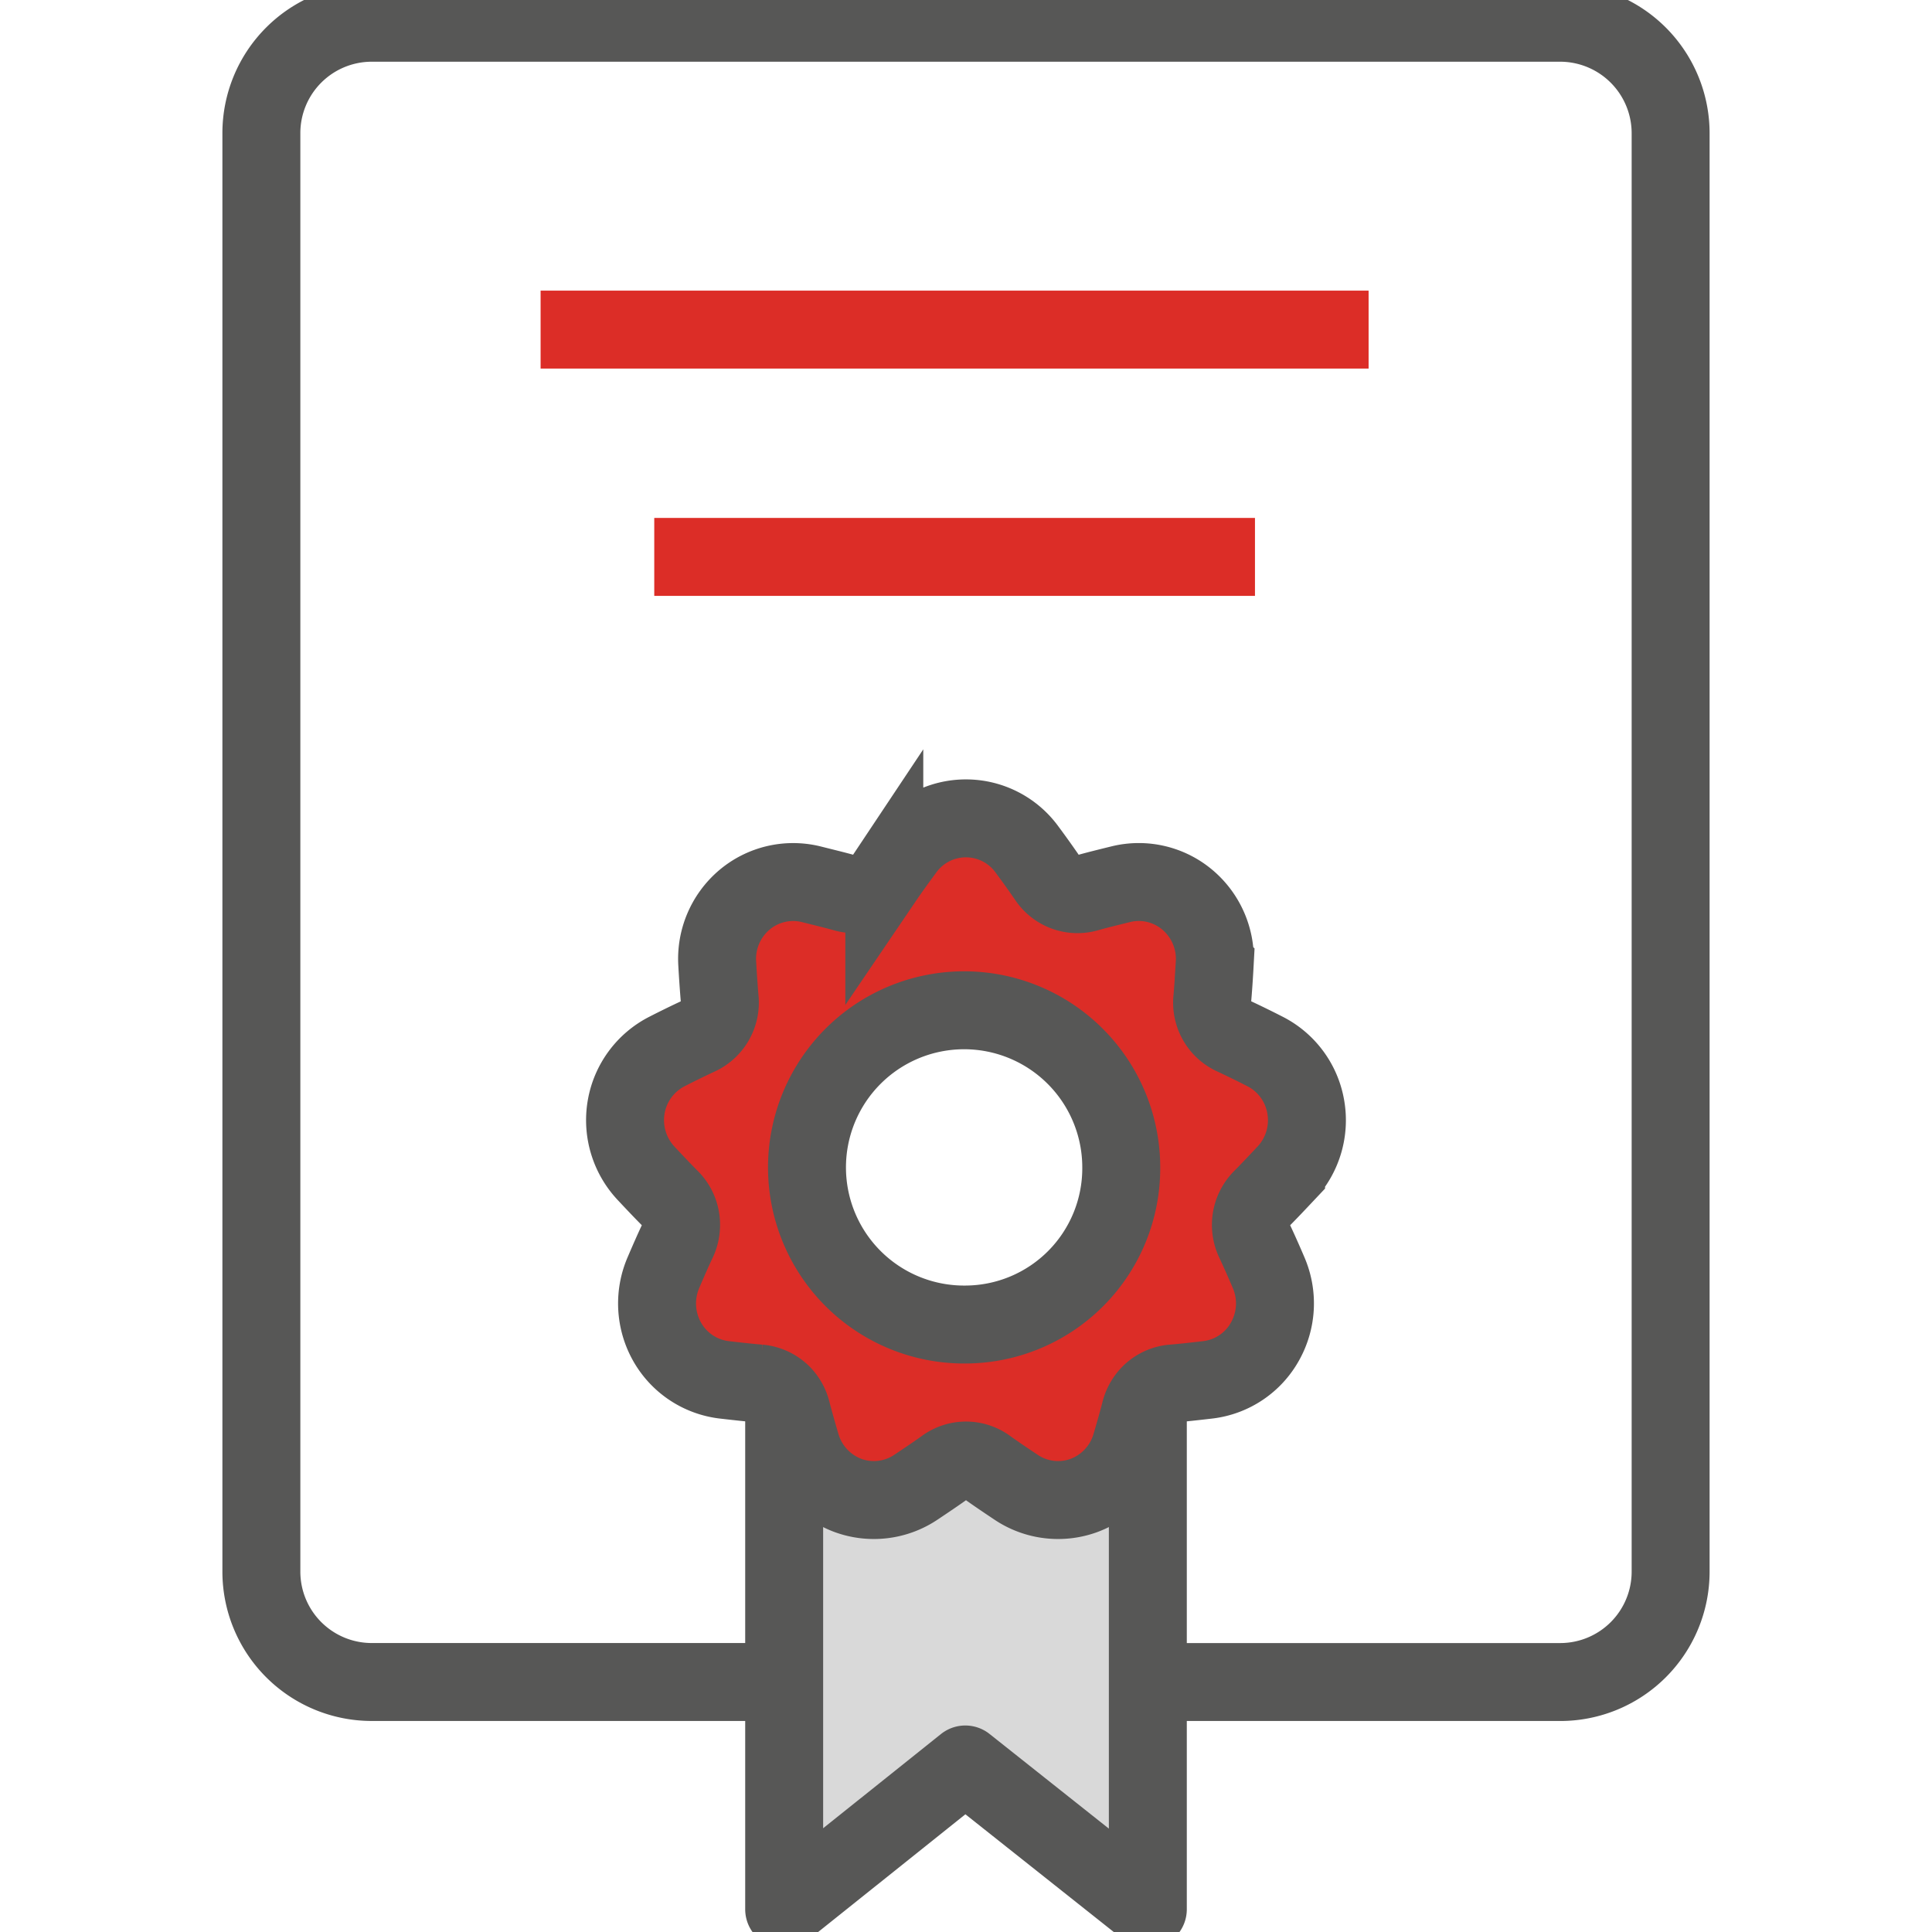 <svg id="Bằng_cấp" data-name="Bằng cấp" xmlns="http://www.w3.org/2000/svg" width="70" height="70" viewBox="0 0 70 70">
    <defs>
        <clipPath id="clip-path">
            <rect id="Rectangle_101" data-name="Rectangle 101" width="70" height="70" rx="2" style="fill:#fff;stroke:#707070"/>
        </clipPath>
        <style>
            .cls-3,.cls-7{fill:none;stroke-width:2.824px}.cls-3{stroke:#575756}.cls-3,.cls-7{stroke-linejoin:round}.cls-3{fill-rule:evenodd}.cls-7{stroke:#dc2d27;stroke-linecap:square}
        </style>
    </defs>
    <g id="Mask_Group_44" data-name="Mask Group 44" style="clip-path:url(#clip-path)">
        <g id="V3" transform="translate(9.47 .824)">
            <g id="CourseDetailPage_V3">
                <g id="Group">
                    <g id="Group-27">
                        <g id="Group-29">
                            <g id="Group-15">
                                <path id="Stroke-1" class="cls-3" d="M18.86 60.118H4a4 4 0 0 1-4-4.009V4.01A4 4 0 0 1 4 0h43.06a4.005 4.005 0 0 1 4 4.01v52.1a4 4 0 0 1-4 4.009H32.2"/>
                                <path id="Fill-3" d="M45.647 84.71v18.937L39.034 98.4l-6.563 5.247V84.706a1.345 1.345 0 0 1 .346.61c.08.313.21.775.339 1.217a2.756 2.756 0 0 0 1.679 1.81 2.7 2.7 0 0 0 2.435-.294c.381-.254.773-.52 1.032-.708a1.284 1.284 0 0 1 1.516 0c.258.188.65.454 1.031.708a2.7 2.7 0 0 0 2.433.294 2.747 2.747 0 0 0 1.68-1.81c.131-.442.261-.9.339-1.217a1.358 1.358 0 0 1 .346-.606" transform="translate(-13.529 -35.294)" style="fill:#d9d9d9;fill-rule:evenodd"/>
                                <path id="Stroke-5" class="cls-3" d="M45.647 84.71v18.937L39.034 98.4l-6.563 5.247V84.706a1.345 1.345 0 0 1 .346.61c.08.313.21.775.339 1.217a2.756 2.756 0 0 0 1.679 1.81 2.7 2.7 0 0 0 2.435-.294c.381-.254.773-.52 1.032-.708a1.284 1.284 0 0 1 1.516 0c.258.188.65.454 1.031.708a2.7 2.7 0 0 0 2.433.294 2.747 2.747 0 0 0 1.68-1.81c.131-.442.261-.9.339-1.217a1.358 1.358 0 0 1 .346-.606z" transform="translate(-13.529 -35.294)"/>
                                <path id="Fill-7" d="M34.942 67.754a5.693 5.693 0 1 1 5.625-5.693 5.661 5.661 0 0 1-5.625 5.693m10.717-4.567c.231-.23.56-.579.88-.919a2.806 2.806 0 0 0 .713-2.4 2.776 2.776 0 0 0-1.483-2.011 35.134 35.134 0 0 0-1.136-.556 1.316 1.316 0 0 1-.6-.549 1.336 1.336 0 0 1-.168-.794c.03-.327.063-.809.088-1.276a2.8 2.8 0 0 0-.979-2.308 2.732 2.732 0 0 0-2.413-.576c-.45.111-.915.225-1.224.314a1.307 1.307 0 0 1-1.443-.531 33.42 33.42 0 0 0-.739-1.034 2.736 2.736 0 0 0-4.433 0c-.275.373-.558.766-.74 1.034a1.3 1.3 0 0 1-.635.5 1.32 1.32 0 0 1-.8.032c-.311-.089-.775-.2-1.225-.314a2.737 2.737 0 0 0-2.416.576 2.8 2.8 0 0 0-.977 2.308c.026.467.06.949.089 1.276a1.338 1.338 0 0 1-.766 1.343 35.07 35.07 0 0 0-1.137.556 2.786 2.786 0 0 0-1.485 2.011 2.816 2.816 0 0 0 .715 2.4c.318.34.649.689.88.919a1.342 1.342 0 0 1 .374.719 1.373 1.373 0 0 1-.105.809c-.14.292-.335.735-.519 1.167a2.825 2.825 0 0 0 .14 2.5 2.747 2.747 0 0 0 2.075 1.376c.461.053.936.106 1.258.131a1.326 1.326 0 0 1 .743.308c.028.021.054.048.08.072a1.366 1.366 0 0 1 .35.617c.081.317.213.783.344 1.23a2.788 2.788 0 0 0 1.7 1.83 2.732 2.732 0 0 0 2.465-.3c.385-.257.783-.525 1.045-.715a1.3 1.3 0 0 1 1.534 0c.261.19.659.458 1.044.715a2.73 2.73 0 0 0 2.464.3 2.78 2.78 0 0 0 1.7-1.83c.133-.447.264-.914.344-1.23a1.377 1.377 0 0 1 .35-.613.938.938 0 0 1 .08-.074 1.321 1.321 0 0 1 .745-.31c.322-.024.8-.078 1.258-.131a2.739 2.739 0 0 0 2.073-1.376 2.816 2.816 0 0 0 .143-2.5 35.135 35.135 0 0 0-.52-1.167 1.359 1.359 0 0 1 .268-1.528" transform="translate(-9.412 -20.588)" style="fill:#dc2d27;fill-rule:evenodd"/>
                                <path id="Stroke-9" d="M34.942 67.754a5.693 5.693 0 1 1 5.625-5.693 5.661 5.661 0 0 1-5.625 5.693zm10.717-4.567c.231-.23.56-.579.88-.919a2.806 2.806 0 0 0 .713-2.4 2.776 2.776 0 0 0-1.483-2.011 35.134 35.134 0 0 0-1.136-.556 1.316 1.316 0 0 1-.6-.549 1.336 1.336 0 0 1-.168-.794c.03-.327.063-.809.088-1.276a2.8 2.8 0 0 0-.979-2.308 2.732 2.732 0 0 0-2.413-.576c-.45.111-.915.225-1.224.314a1.307 1.307 0 0 1-1.443-.531 33.42 33.42 0 0 0-.739-1.034 2.736 2.736 0 0 0-4.433 0c-.275.373-.558.766-.74 1.034a1.3 1.3 0 0 1-.635.5 1.32 1.32 0 0 1-.8.032c-.311-.089-.775-.2-1.225-.314a2.737 2.737 0 0 0-2.416.576 2.8 2.8 0 0 0-.977 2.308c.026.467.06.949.089 1.276a1.338 1.338 0 0 1-.766 1.343 35.07 35.07 0 0 0-1.137.556 2.786 2.786 0 0 0-1.485 2.011 2.816 2.816 0 0 0 .715 2.4c.318.34.649.689.88.919a1.342 1.342 0 0 1 .374.719 1.373 1.373 0 0 1-.105.809c-.14.292-.335.735-.519 1.167a2.825 2.825 0 0 0 .14 2.5 2.747 2.747 0 0 0 2.075 1.376c.461.053.936.106 1.258.131a1.326 1.326 0 0 1 .743.308c.028.021.054.048.08.072a1.366 1.366 0 0 1 .35.617c.081.317.213.783.344 1.23a2.788 2.788 0 0 0 1.7 1.83 2.732 2.732 0 0 0 2.465-.3c.385-.257.783-.525 1.045-.715a1.3 1.3 0 0 1 1.534 0c.261.19.659.458 1.044.715a2.73 2.73 0 0 0 2.464.3 2.78 2.78 0 0 0 1.7-1.83c.133-.447.264-.914.344-1.23a1.377 1.377 0 0 1 .35-.613.938.938 0 0 1 .08-.074 1.321 1.321 0 0 1 .745-.31c.322-.024.8-.078 1.258-.131a2.739 2.739 0 0 0 2.073-1.376 2.816 2.816 0 0 0 .143-2.5 35.135 35.135 0 0 0-.52-1.167 1.359 1.359 0 0 1 .268-1.528z" transform="translate(-9.412 -20.588)" style="fill-rule:evenodd;stroke:#575756;fill:none;stroke-width:2.824px"/>
                                <path id="Stroke-11" class="cls-7" transform="translate(11.529 11.118)" d="M0 0h27.176"/>
                                <path id="Stroke-13" class="cls-7" transform="translate(15.647 19.353)" d="M0 0h18.941"/>
                            </g>
                        </g>
                    </g>
                </g>
            </g>
        </g>
    </g>
</svg>
